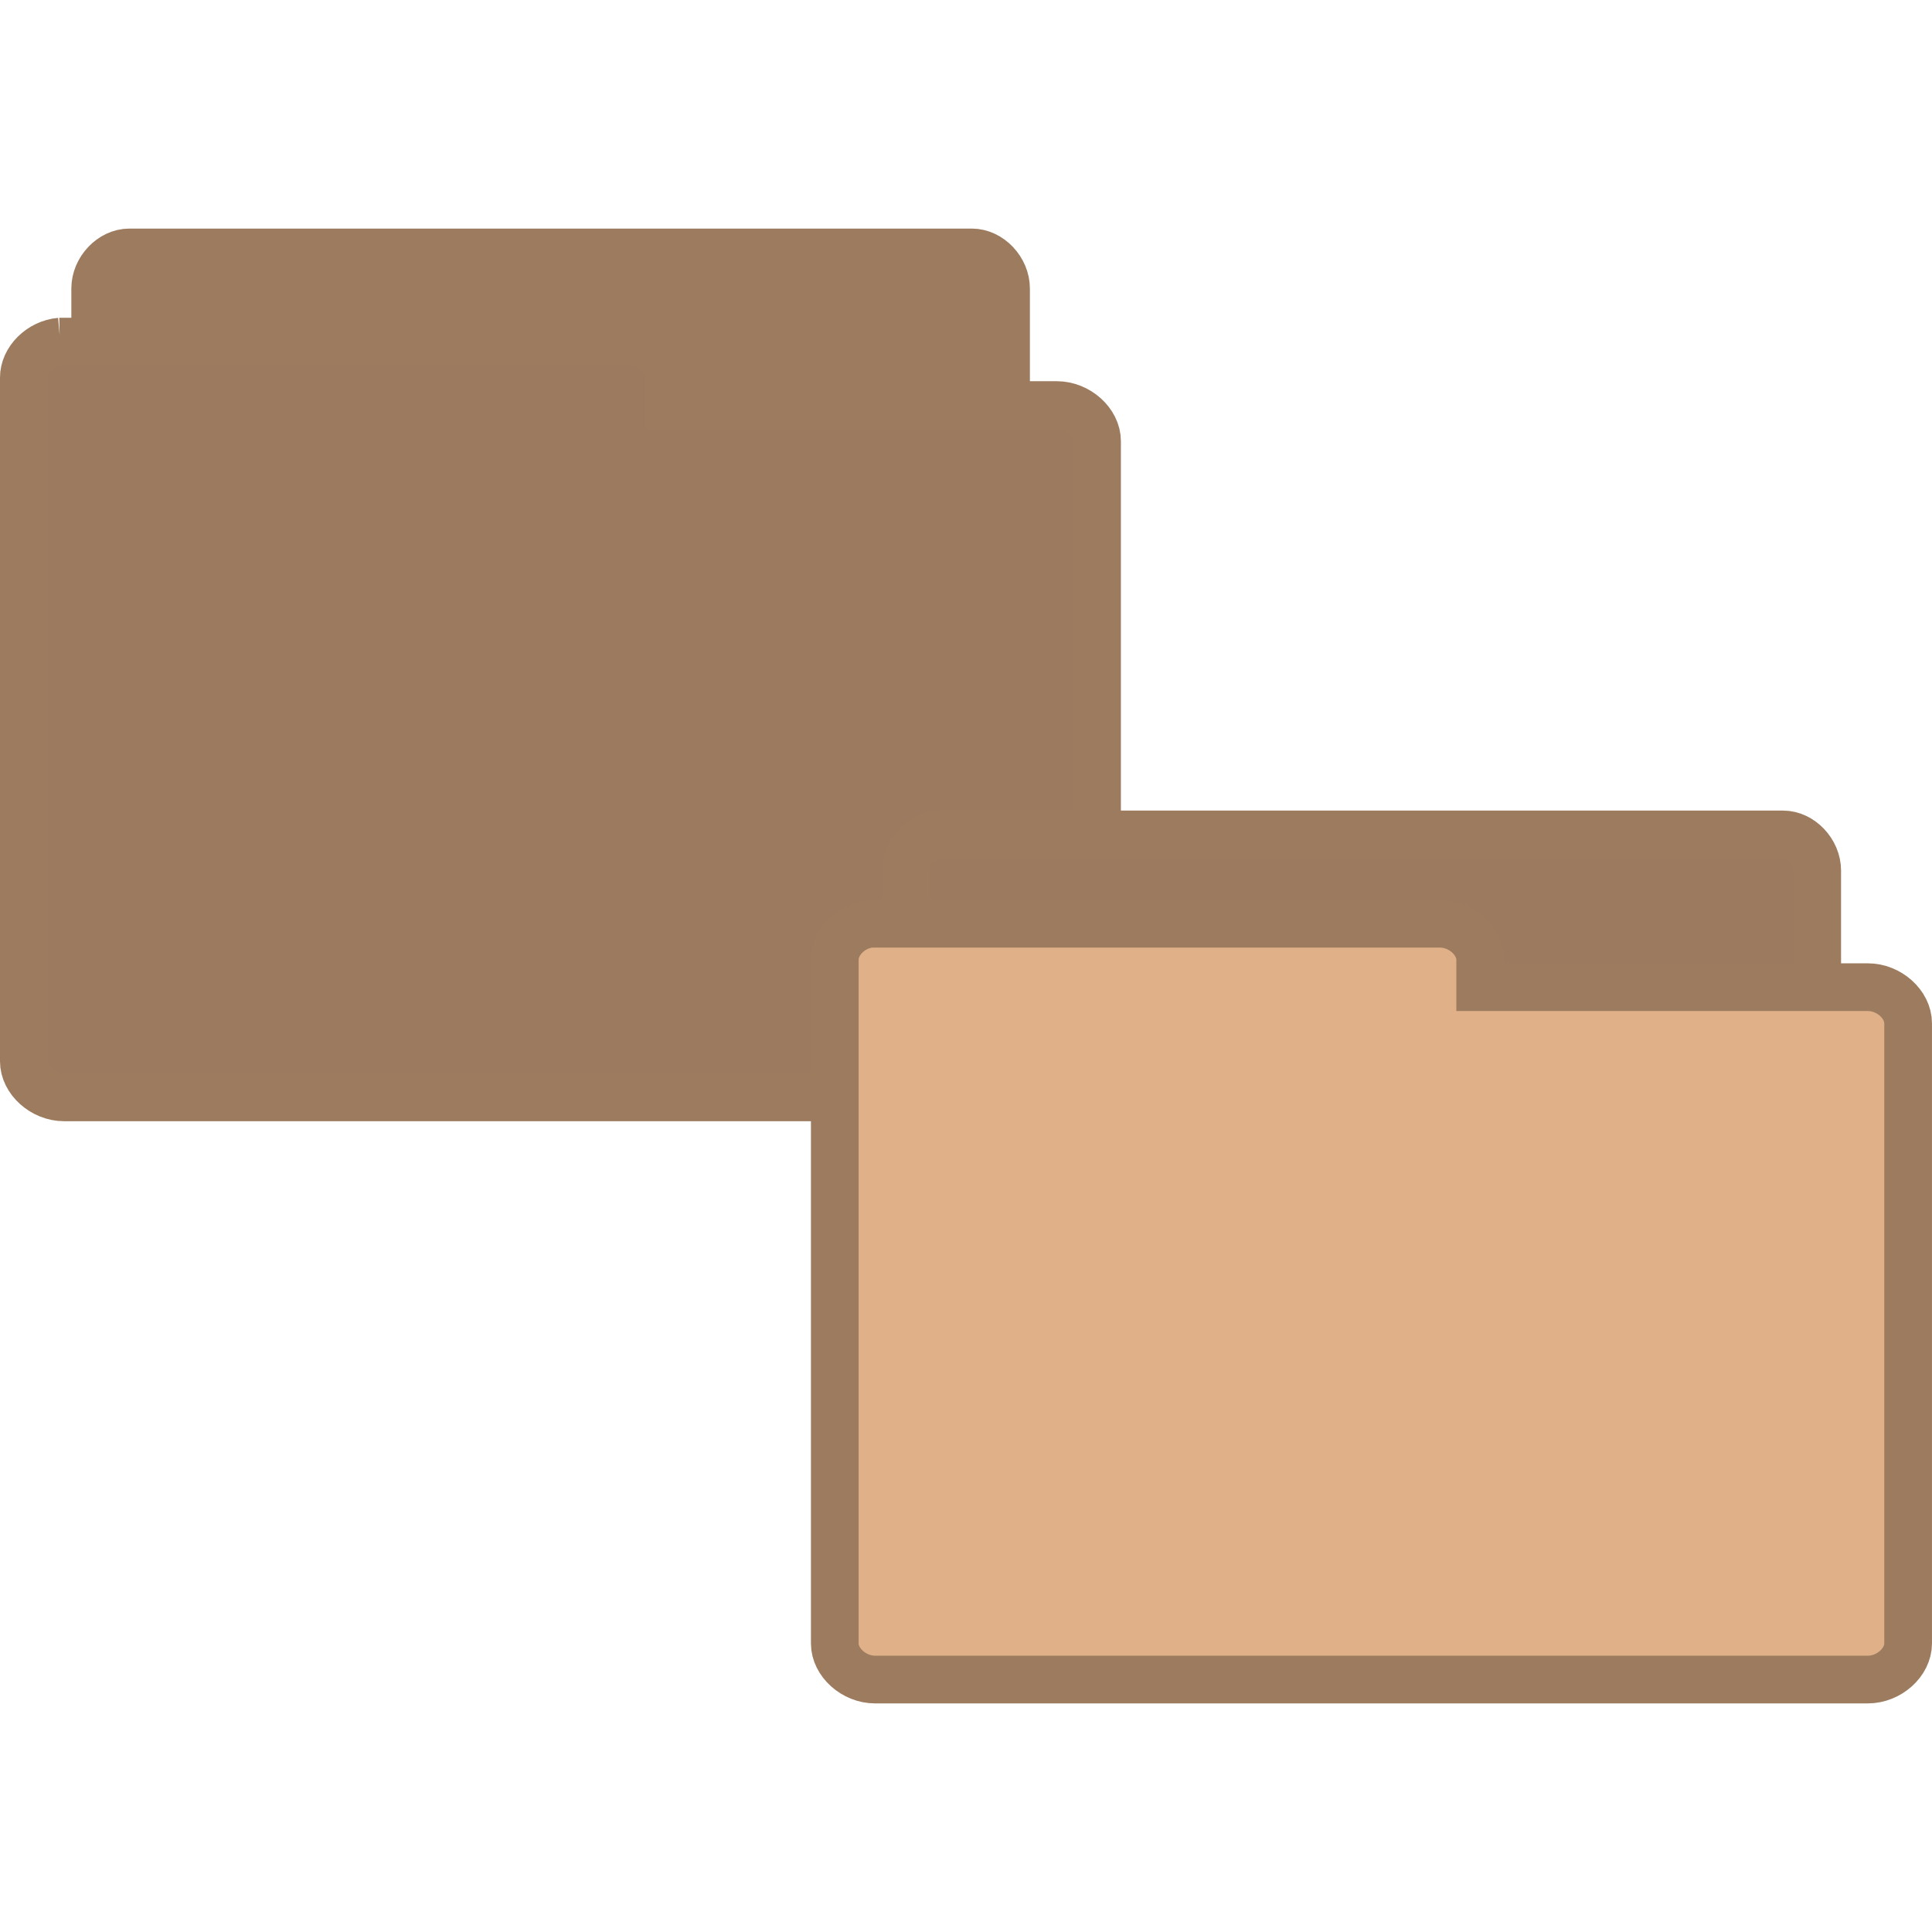 <svg width="48" xmlns="http://www.w3.org/2000/svg" viewBox="0 0 48 48" height="48">
<g style="stroke:#9c7b5f;line-height:normal">
<g transform="matrix(1.185 0 0 1.185 -4.444 -4.326)">
<path style="fill:#9c7b5f" d="M 6.393,24.794 C 6.042,24.758 5.745,24.41 5.746,24.037 l 0,-14.337 c 3.67e-5,-0.397 0.341,-0.757 0.716,-0.757 l 17.665,0 c 0.375,4.05e-5 0.716,0.361 0.716,0.757 l 0,13.007 c -3.9e-5,0.397 -0.341,0.757 -0.716,0.757 l -6.898,0 0,0.573 c -3.7e-5,0.397 -0.341,0.757 -0.716,0.757 l -10.051,0 c -0.023,0.001 -0.046,0.001 -0.07,0 z"/>
<path style="fill:#9c7a5f" d="m 5.012,10.813 c -0.414,0.036 -0.764,0.384 -0.762,0.757 l 0,14.331 c 4.42e-5,0.396 0.402,0.757 0.844,0.757 l 20.813,0 c 0.442,-4e-5 0.844,-0.361 0.844,-0.757 l 0,-13.001 c -4.5e-5,-0.396 -0.402,-0.757 -0.844,-0.757 l -8.127,0 0,-0.573 c -4.4e-5,-0.396 -0.402,-0.757 -0.844,-0.757 l -11.842,0 c -0.027,-0.001 -0.055,-0.001 -0.082,0 z"/>
</g>
<g style="stroke-width:1.185">
<path style="fill:#9c7a5f" d="M 23.28,39.519 C 22.864,39.476 22.512,39.064 22.514,38.621 l 0,-16.992 c 4.4e-5,-0.47 0.404,-0.898 0.849,-0.898 l 20.936,0 c 0.444,4.7e-5 0.849,0.428 0.849,0.898 l 0,15.415 c -4.7e-5,0.47 -0.404,0.898 -0.849,0.898 l -8.175,0 0,0.679 c -4.5e-5,0.47 -0.404,0.898 -0.849,0.898 l -11.912,0 c -0.027,0.001 -0.055,0.001 -0.083,0 z"/>
<path style="fill:#e0b189" d="m 21.643,22.949 c -0.49,0.043 -0.905,0.455 -0.903,0.897 l 0,16.985 c 5.3e-5,0.47 0.476,0.897 1,0.897 l 24.667,0 c 0.524,-4.6e-5 1,-0.427 1,-0.897 l 0,-15.408 c -5.3e-5,-0.47 -0.476,-0.897 -1,-0.897 l -9.632,0 0,-0.679 c -5.4e-5,-0.47 -0.476,-0.897 -1,-0.897 l -14.035,0 c -0.032,-0.001 -0.065,-0.001 -0.097,0 z"/>
</g>
</g>
</svg>
